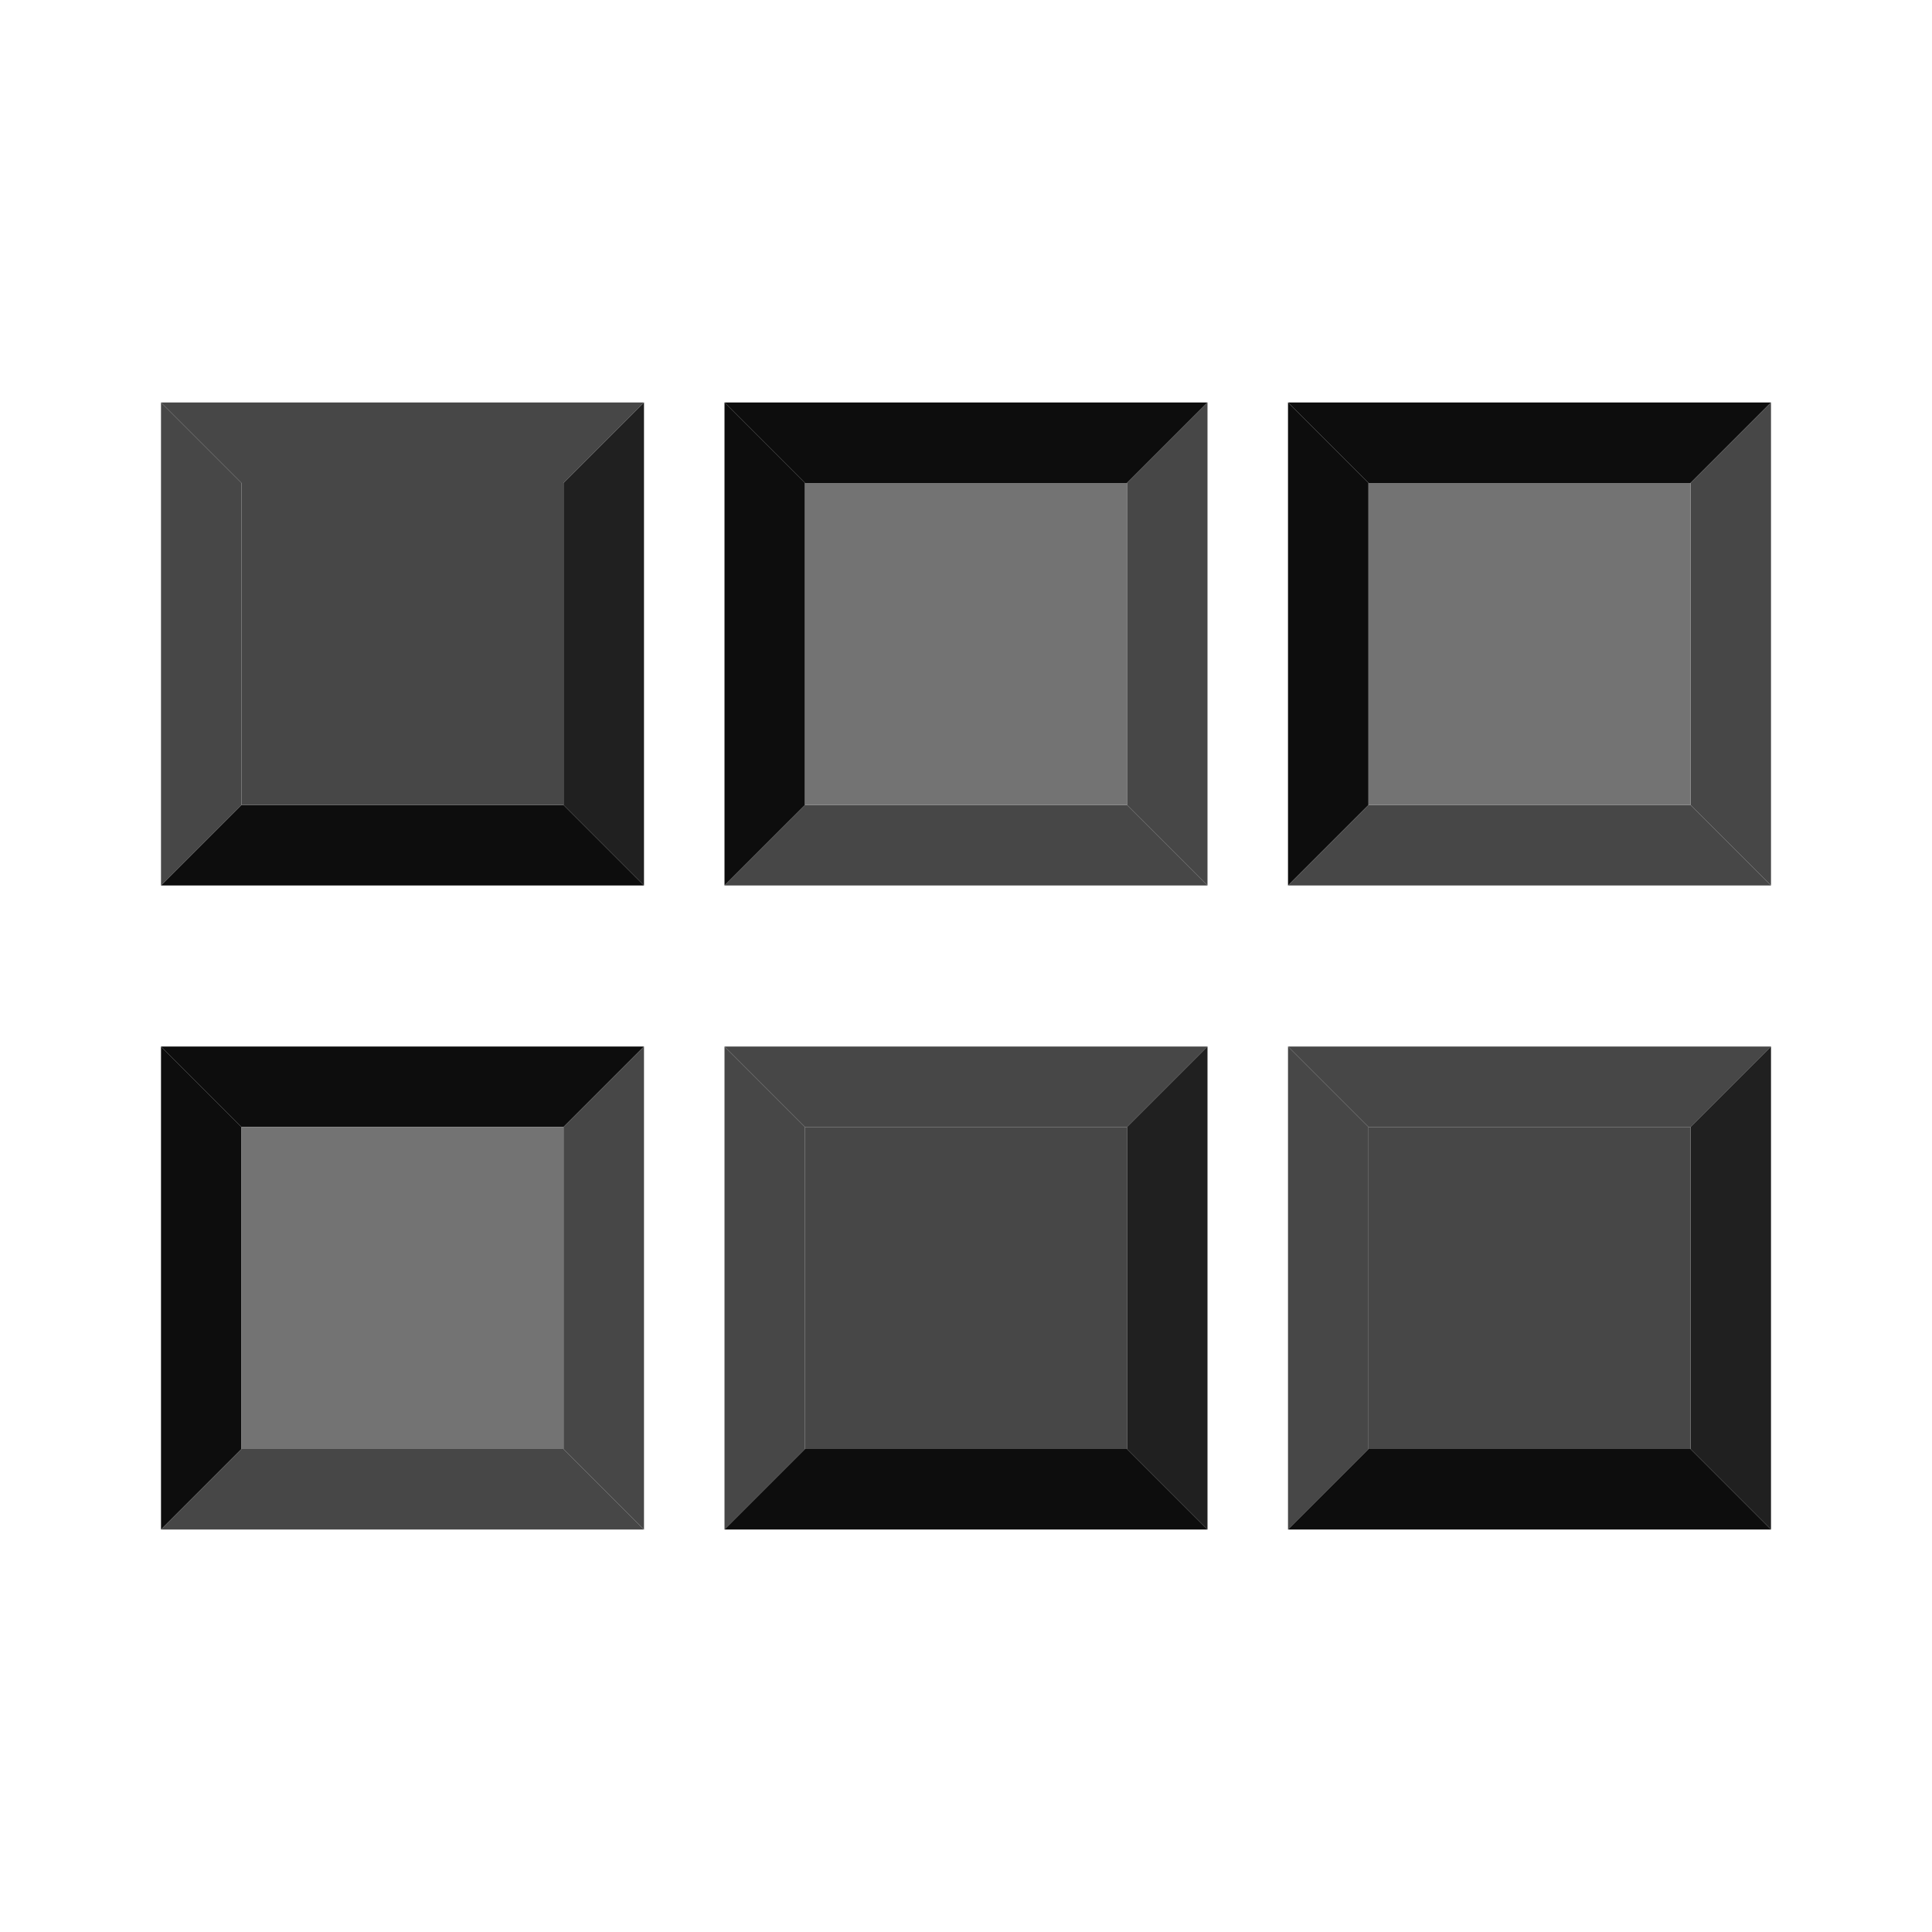 <svg xmlns="http://www.w3.org/2000/svg" width="24px" height="24px" viewBox="0 0 24 24"><defs><style>.cls-1{fill:rgb(71,71,71);}.cls-2{fill:rgb(32,32,32);}.cls-3{fill:rgb(13,13,13);}.cls-4{fill:rgb(115,115,115);}</style></defs><title>Icon_24px_DataStore_Color</title><g data-name="Product Icons"><polygon class="cls-1" points="7 6 8 5 2 5 3 6 7 6"/><polygon class="cls-2" points="7 6 7 10 8 11 8 5 7 6"/><polygon class="cls-1" points="3 6 2 5 2 11 3 10 3 6"/><polygon class="cls-3" points="3 10 2 11 8 11 7 10 3 10"/><rect class="cls-1" x="3" y="6" width="4" height="4"/><polygon class="cls-3" points="14 6 15 5 9 5 10 6 14 6"/><polygon class="cls-1" points="14 6 14 10 15 11 15 5 14 6"/><polygon class="cls-3" points="10 6 9 5 9 11 10 10 10 6"/><polygon class="cls-1" points="10 10 9 11 15 11 14 10 10 10"/><rect class="cls-4" x="10" y="6" width="4" height="4"/><polygon class="cls-3" points="21 6 22 5 16 5 17 6 21 6"/><polygon class="cls-1" points="21 6 21 10 22 11 22 5 21 6"/><polygon class="cls-3" points="17 6 16 5 16 11 17 10 17 6"/><polygon class="cls-1" points="17 10 16 11 22 11 21 10 17 10"/><rect class="cls-4" x="17" y="6" width="4" height="4"/><polygon class="cls-3" points="7 14 8 13 2 13 3 14 7 14"/><polygon class="cls-1" points="7 14 7 18 8 19 8 13 7 14"/><polygon class="cls-3" points="3 14 2 13 2 19 3 18 3 14"/><polygon class="cls-1" points="3 18 2 19 8 19 7 18 3 18"/><rect class="cls-4" x="3" y="14" width="4" height="4"/><polygon class="cls-1" points="14 14 15 13 9 13 10 14 14 14"/><polygon class="cls-2" points="14 14 14 18 15 19 15 13 14 14"/><polygon class="cls-1" points="10 14 9 13 9 19 10 18 10 14"/><polygon class="cls-3" points="10 18 9 19 15 19 14 18 10 18"/><rect class="cls-1" x="10" y="14" width="4" height="4"/><polygon class="cls-1" points="21 14 22 13 16 13 17 14 21 14"/><polygon class="cls-2" points="21 14 21 18 22 19 22 13 21 14"/><polygon class="cls-1" points="17 14 16 13 16 19 17 18 17 14"/><polygon class="cls-3" points="17 18 16 19 22 19 21 18 17 18"/><rect class="cls-1" x="17" y="14" width="4" height="4"/></g></svg>
